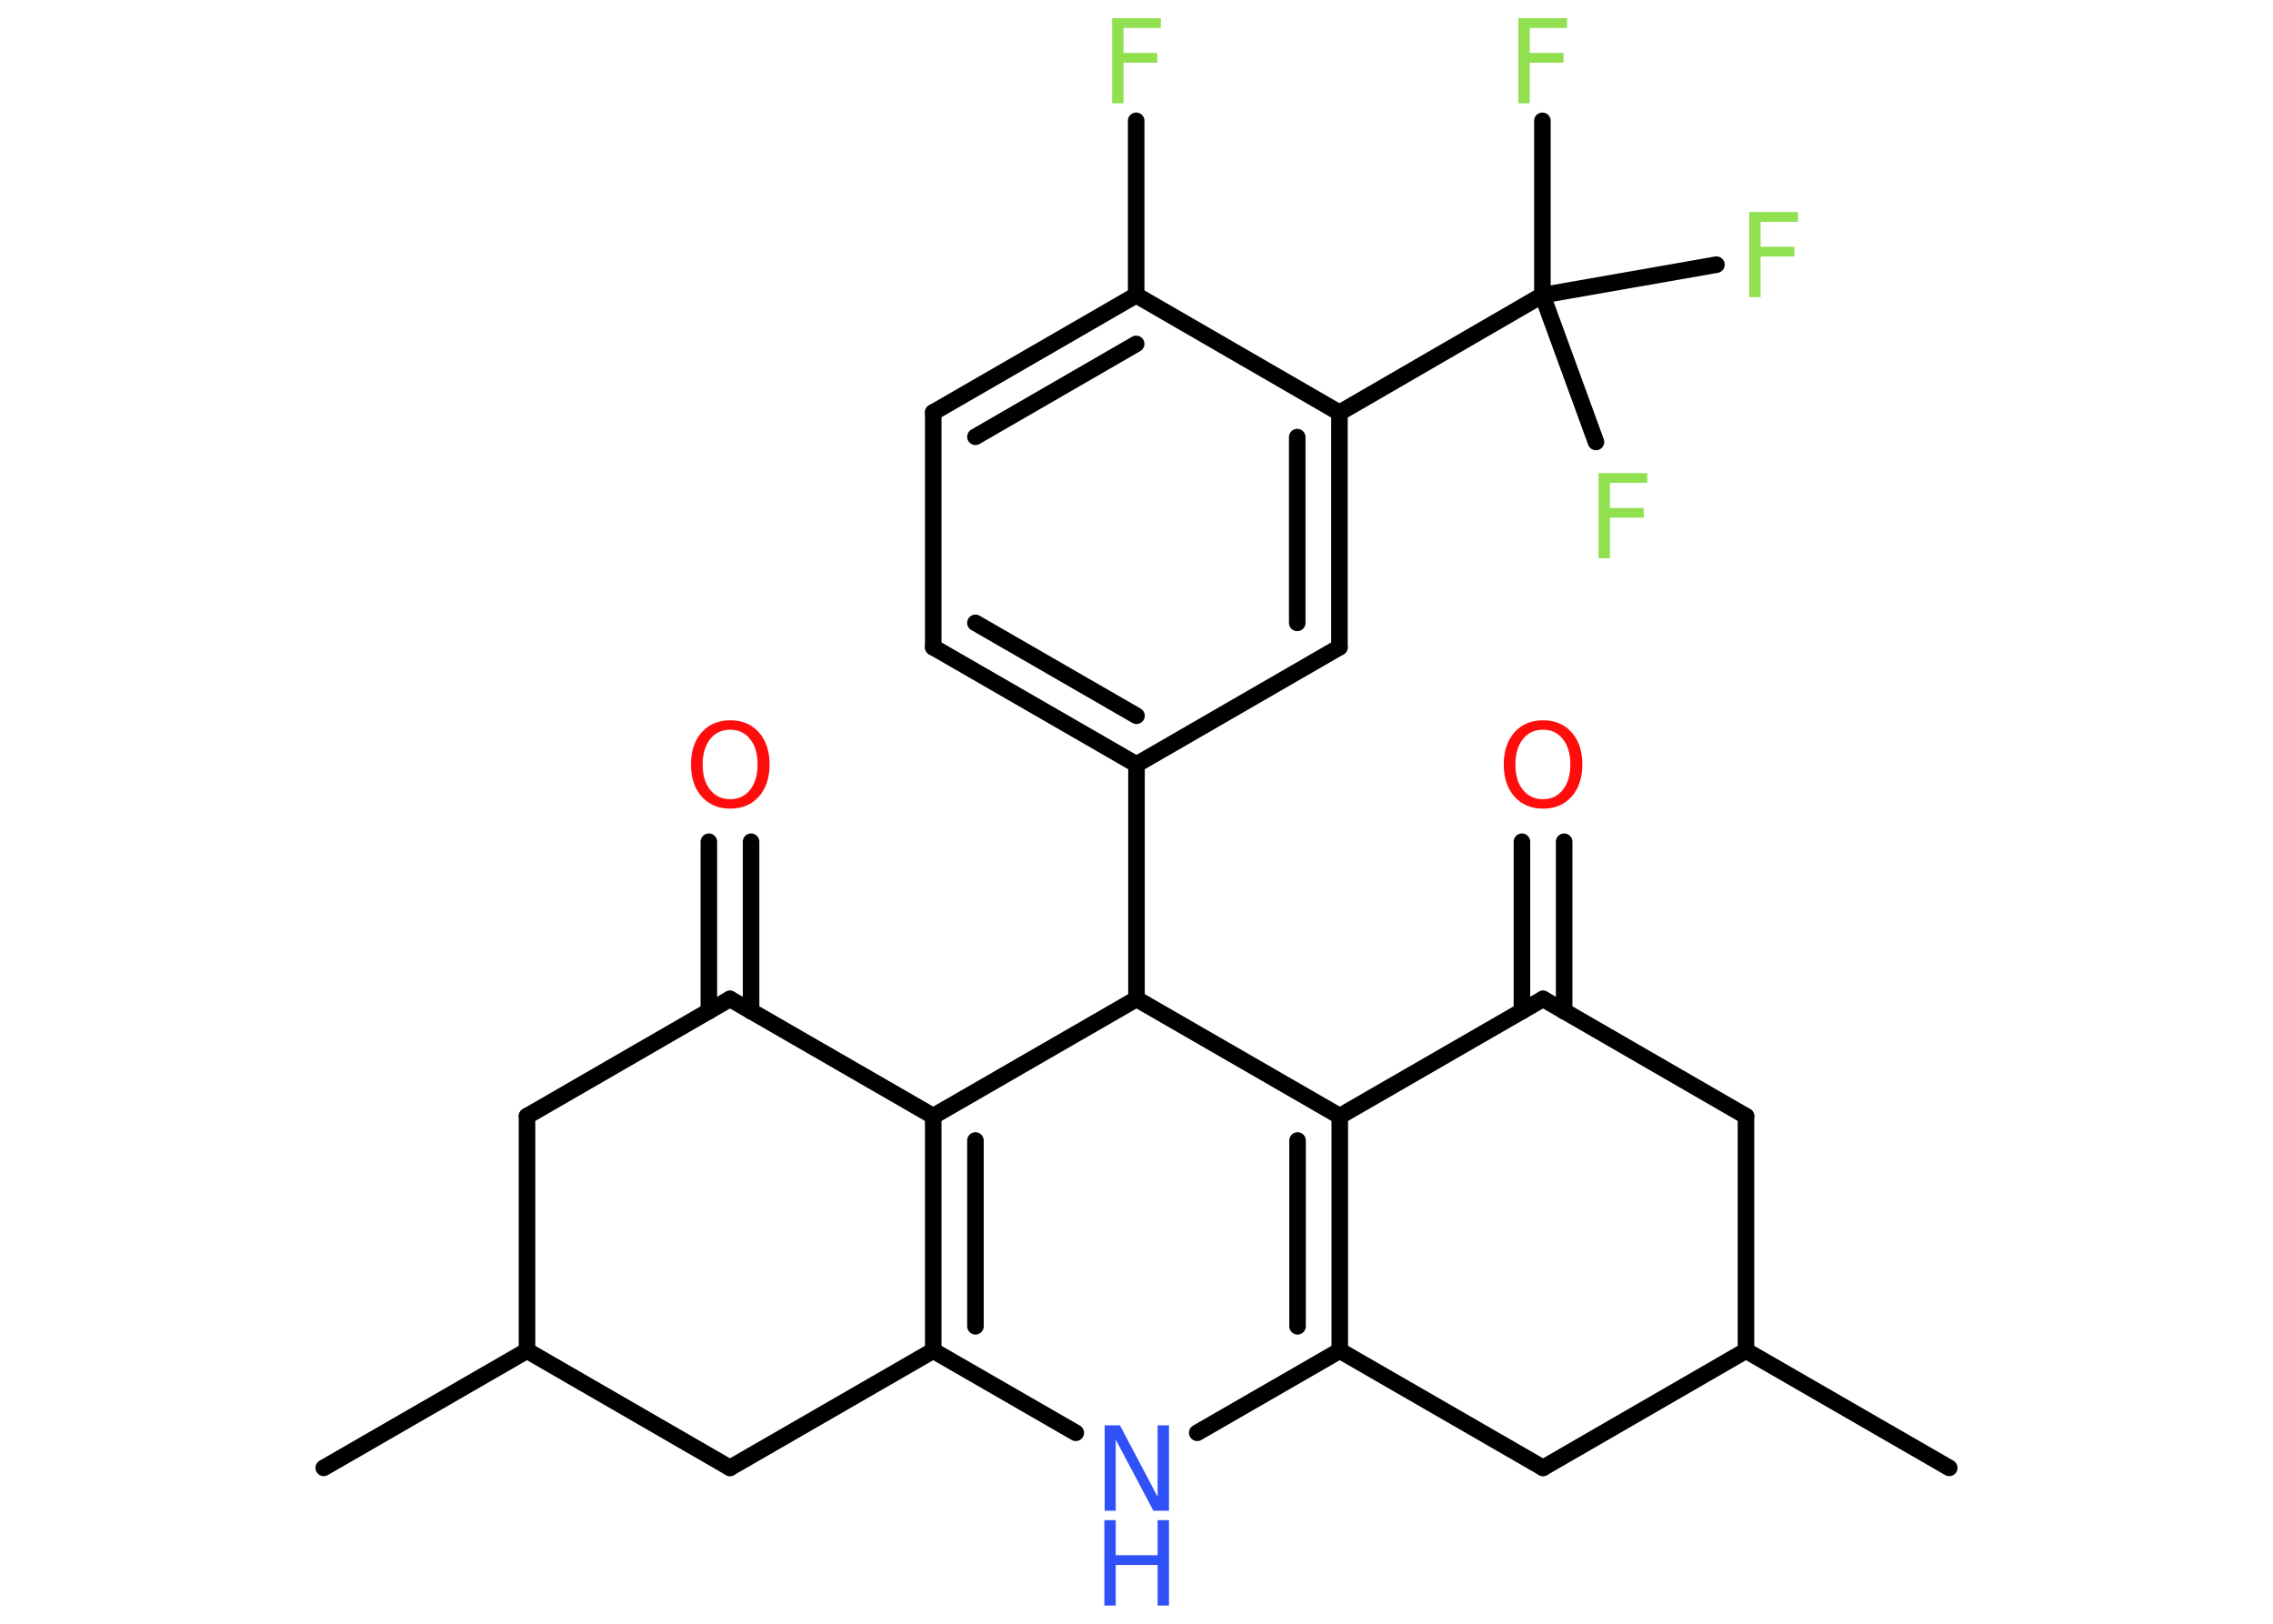 <?xml version='1.0' encoding='UTF-8'?>
<!DOCTYPE svg PUBLIC "-//W3C//DTD SVG 1.1//EN" "http://www.w3.org/Graphics/SVG/1.1/DTD/svg11.dtd">
<svg version='1.2' xmlns='http://www.w3.org/2000/svg' xmlns:xlink='http://www.w3.org/1999/xlink' width='70.0mm' height='50.0mm' viewBox='0 0 70.0 50.0'>
  <desc>Generated by the Chemistry Development Kit (http://github.com/cdk)</desc>
  <g stroke-linecap='round' stroke-linejoin='round' stroke='#000000' stroke-width='.51' fill='#90E050'>
    <rect x='.0' y='.0' width='70.0' height='50.0' fill='#FFFFFF' stroke='none'/>
    <g id='mol1' class='mol'>
      <line id='mol1bnd1' class='bond' x1='60.03' y1='45.2' x2='53.77' y2='41.59'/>
      <line id='mol1bnd2' class='bond' x1='53.77' y1='41.59' x2='53.77' y2='34.37'/>
      <line id='mol1bnd3' class='bond' x1='53.77' y1='34.37' x2='47.52' y2='30.76'/>
      <g id='mol1bnd4' class='bond'>
        <line x1='46.87' y1='31.14' x2='46.87' y2='25.92'/>
        <line x1='48.17' y1='31.14' x2='48.17' y2='25.92'/>
      </g>
      <line id='mol1bnd5' class='bond' x1='47.52' y1='30.76' x2='41.26' y2='34.37'/>
      <g id='mol1bnd6' class='bond'>
        <line x1='41.26' y1='41.59' x2='41.26' y2='34.37'/>
        <line x1='39.96' y1='40.84' x2='39.96' y2='35.12'/>
      </g>
      <line id='mol1bnd7' class='bond' x1='41.26' y1='41.59' x2='47.52' y2='45.2'/>
      <line id='mol1bnd8' class='bond' x1='53.77' y1='41.59' x2='47.52' y2='45.2'/>
      <line id='mol1bnd9' class='bond' x1='41.26' y1='41.59' x2='36.87' y2='44.12'/>
      <line id='mol1bnd10' class='bond' x1='33.13' y1='44.12' x2='28.74' y2='41.59'/>
      <g id='mol1bnd11' class='bond'>
        <line x1='28.74' y1='34.37' x2='28.74' y2='41.59'/>
        <line x1='30.04' y1='35.12' x2='30.04' y2='40.84'/>
      </g>
      <line id='mol1bnd12' class='bond' x1='28.74' y1='34.37' x2='22.48' y2='30.76'/>
      <g id='mol1bnd13' class='bond'>
        <line x1='21.83' y1='31.14' x2='21.83' y2='25.92'/>
        <line x1='23.13' y1='31.14' x2='23.13' y2='25.92'/>
      </g>
      <line id='mol1bnd14' class='bond' x1='22.48' y1='30.76' x2='16.23' y2='34.37'/>
      <line id='mol1bnd15' class='bond' x1='16.23' y1='34.37' x2='16.23' y2='41.59'/>
      <line id='mol1bnd16' class='bond' x1='16.23' y1='41.59' x2='9.97' y2='45.2'/>
      <line id='mol1bnd17' class='bond' x1='16.23' y1='41.59' x2='22.48' y2='45.2'/>
      <line id='mol1bnd18' class='bond' x1='28.74' y1='41.59' x2='22.48' y2='45.2'/>
      <line id='mol1bnd19' class='bond' x1='28.74' y1='34.37' x2='35.0' y2='30.76'/>
      <line id='mol1bnd20' class='bond' x1='41.26' y1='34.37' x2='35.0' y2='30.76'/>
      <line id='mol1bnd21' class='bond' x1='35.0' y1='30.76' x2='35.0' y2='23.54'/>
      <g id='mol1bnd22' class='bond'>
        <line x1='28.74' y1='19.93' x2='35.0' y2='23.54'/>
        <line x1='30.04' y1='19.18' x2='35.0' y2='22.04'/>
      </g>
      <line id='mol1bnd23' class='bond' x1='28.74' y1='19.93' x2='28.74' y2='12.7'/>
      <g id='mol1bnd24' class='bond'>
        <line x1='34.99' y1='9.09' x2='28.74' y2='12.7'/>
        <line x1='34.99' y1='10.59' x2='30.04' y2='13.45'/>
      </g>
      <line id='mol1bnd25' class='bond' x1='34.99' y1='9.09' x2='34.99' y2='3.72'/>
      <line id='mol1bnd26' class='bond' x1='34.99' y1='9.09' x2='41.25' y2='12.71'/>
      <line id='mol1bnd27' class='bond' x1='41.25' y1='12.71' x2='47.5' y2='9.09'/>
      <line id='mol1bnd28' class='bond' x1='47.5' y1='9.09' x2='47.5' y2='3.72'/>
      <line id='mol1bnd29' class='bond' x1='47.5' y1='9.09' x2='49.15' y2='13.61'/>
      <line id='mol1bnd30' class='bond' x1='47.5' y1='9.09' x2='52.86' y2='8.15'/>
      <g id='mol1bnd31' class='bond'>
        <line x1='41.25' y1='19.93' x2='41.25' y2='12.71'/>
        <line x1='39.95' y1='19.18' x2='39.95' y2='13.46'/>
      </g>
      <line id='mol1bnd32' class='bond' x1='35.0' y1='23.54' x2='41.25' y2='19.93'/>
      <path id='mol1atm5' class='atom' d='M47.52 22.47q-.39 .0 -.62 .29q-.23 .29 -.23 .78q.0 .5 .23 .78q.23 .29 .62 .29q.38 .0 .61 -.29q.23 -.29 .23 -.78q.0 -.5 -.23 -.78q-.23 -.29 -.61 -.29zM47.52 22.18q.55 .0 .88 .37q.33 .37 .33 .99q.0 .62 -.33 .99q-.33 .37 -.88 .37q-.55 .0 -.88 -.37q-.33 -.37 -.33 -.99q.0 -.62 .33 -.99q.33 -.37 .88 -.37z' stroke='none' fill='#FF0D0D'/>
      <g id='mol1atm9' class='atom'>
        <path d='M34.01 43.89h.48l1.16 2.2v-2.2h.35v2.63h-.48l-1.16 -2.19v2.19h-.34v-2.63z' stroke='none' fill='#3050F8'/>
        <path d='M34.01 46.81h.35v1.08h1.29v-1.08h.35v2.63h-.35v-1.25h-1.29v1.25h-.35v-2.63z' stroke='none' fill='#3050F8'/>
      </g>
      <path id='mol1atm13' class='atom' d='M22.49 22.47q-.39 .0 -.62 .29q-.23 .29 -.23 .78q.0 .5 .23 .78q.23 .29 .62 .29q.38 .0 .61 -.29q.23 -.29 .23 -.78q.0 -.5 -.23 -.78q-.23 -.29 -.61 -.29zM22.49 22.18q.55 .0 .88 .37q.33 .37 .33 .99q.0 .62 -.33 .99q-.33 .37 -.88 .37q-.55 .0 -.88 -.37q-.33 -.37 -.33 -.99q.0 -.62 .33 -.99q.33 -.37 .88 -.37z' stroke='none' fill='#FF0D0D'/>
      <path id='mol1atm23' class='atom' d='M34.24 .56h1.51v.3h-1.15v.77h1.04v.3h-1.04v1.25h-.35v-2.63z' stroke='none'/>
      <path id='mol1atm26' class='atom' d='M46.75 .56h1.51v.3h-1.15v.77h1.04v.3h-1.04v1.25h-.35v-2.63z' stroke='none'/>
      <path id='mol1atm27' class='atom' d='M49.22 14.57h1.51v.3h-1.15v.77h1.04v.3h-1.04v1.25h-.35v-2.63z' stroke='none'/>
      <path id='mol1atm28' class='atom' d='M53.86 6.53h1.51v.3h-1.15v.77h1.04v.3h-1.04v1.25h-.35v-2.63z' stroke='none'/>
    </g>
  </g>
</svg>
